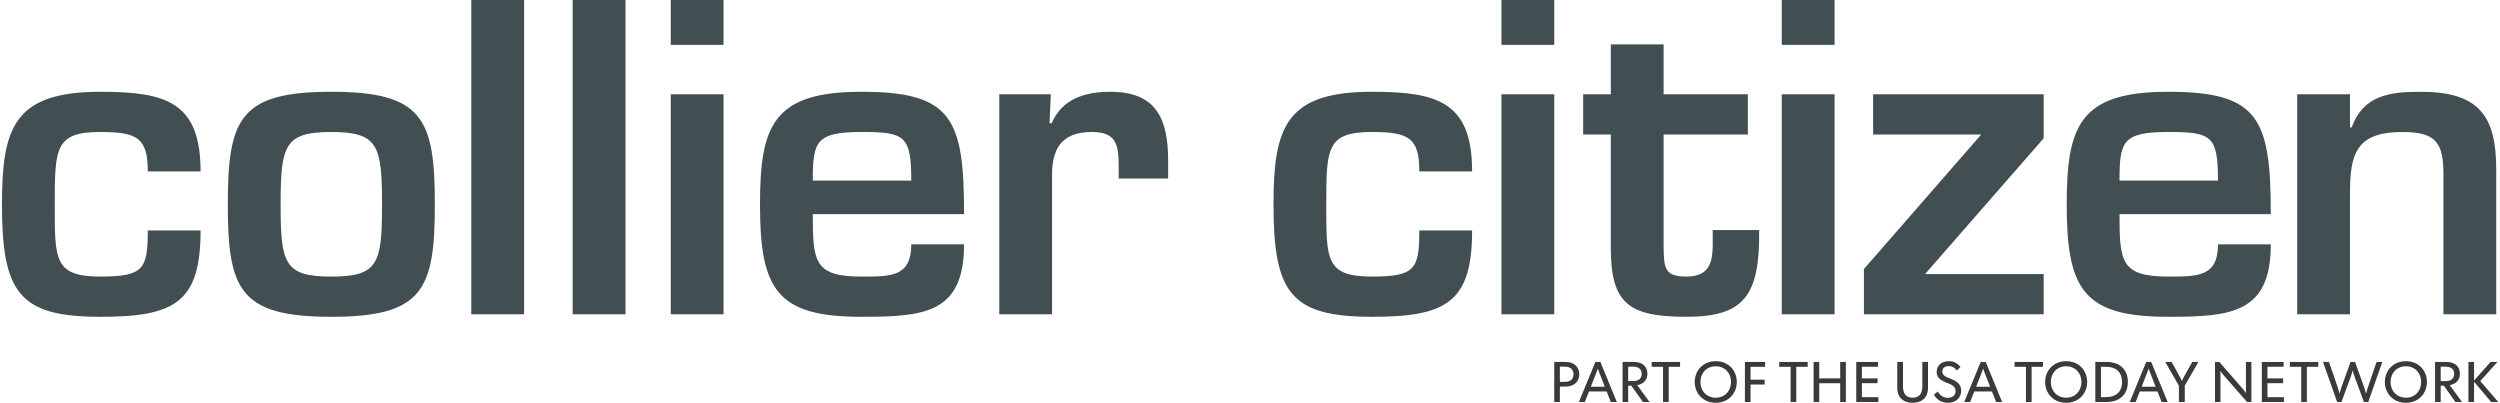 <svg xmlns="http://www.w3.org/2000/svg" width="664" height="107" viewBox="0 0 664 107">
  <g fill="none" fill-rule="evenodd" transform="translate(0 -40)">
    <path fill="#424F52" d="M610.135,65.042 L610.135,123.475 L624.159,123.475 L624.159,91.308 C624.159,80.847 625.827,75.059 638.072,75.059 C647.085,75.059 648.977,77.953 648.977,86.413 L648.977,123.475 L663,123.475 L663,84.965 C663,70.718 658.327,64.375 642.969,64.375 C634.732,64.375 627.721,65.265 624.604,73.835 L624.159,73.835 L624.159,65.042 L610.135,65.042 L610.135,65.042 Z M562.944,87.969 C562.944,77.62 563.724,75.059 575.856,75.059 C587.321,75.059 589.1,75.949 589.1,87.969 L562.944,87.969 L562.944,87.969 Z M589.1,104.887 C589.1,113.569 583.646,113.457 575.856,113.457 C563.281,113.457 562.944,109.452 562.944,96.874 L603.123,96.874 C603.123,71.386 599.896,64.375 575.856,64.375 C552.26,64.375 548.921,73.5 548.921,94.425 C548.921,117.019 553.485,124.141 575.856,124.141 C592.551,124.141 603.123,123.252 603.123,104.887 L589.1,104.887 L589.1,104.887 Z M542.799,76.729 L542.799,65.042 L497.502,65.042 L497.502,75.727 L526.217,75.727 L495.053,111.453 L495.053,123.475 L542.799,123.475 L542.799,112.789 L511.303,112.789 L542.799,76.729 L542.799,76.729 Z M473.239,51.909 L487.263,51.909 L487.263,39.999 L473.239,39.999 L473.239,51.909 Z M473.239,123.475 L487.263,123.475 L487.263,65.042 L473.239,65.042 L473.239,123.475 Z M420.487,75.727 L427.831,75.727 L427.831,105.777 C427.831,120.579 432.507,124.141 447.864,124.141 C463.002,124.141 467.455,118.8 467.232,101.102 L454.878,101.102 C454.878,107.225 455.768,113.457 447.864,113.457 C441.967,113.457 441.967,111.008 441.855,105.667 L441.855,75.727 L464.226,75.727 L464.226,65.042 L441.855,65.042 L441.855,51.797 L427.831,51.797 L427.831,65.042 L420.487,65.042 L420.487,75.727 L420.487,75.727 Z M398.784,51.909 L412.807,51.909 L412.807,39.999 L398.784,39.999 L398.784,51.909 Z M398.784,123.475 L412.807,123.475 L412.807,65.042 L398.784,65.042 L398.784,123.475 Z M376.97,101.214 C376.97,111.453 375.857,113.457 364.393,113.457 C352.04,113.457 352.262,108.894 352.262,94.313 C352.262,79.289 352.373,75.059 364.393,75.059 C374.186,75.059 376.97,76.617 376.97,85.52 L390.994,85.52 C390.994,67.046 381.756,64.375 364.393,64.375 C341.464,64.375 338.239,73.835 338.239,94.313 C338.239,117.909 342.912,124.141 364.393,124.141 C384.092,124.141 390.994,120.358 390.994,101.214 L376.97,101.214 L376.97,101.214 Z M265.406,65.042 L265.406,123.475 L279.43,123.475 L279.43,87.413 C279.207,79.844 281.656,75.059 290.004,75.059 C296.57,75.059 297.126,78.508 297.126,84.409 L297.126,87.413 L310.259,87.413 L310.259,82.738 C310.259,71.721 307.254,64.375 294.9,64.375 C288.11,64.375 282.102,66.266 279.32,72.724 L278.762,72.724 L279.095,65.042 L265.406,65.042 L265.406,65.042 Z M215.879,87.969 C215.879,77.62 216.657,75.059 228.789,75.059 C240.254,75.059 242.035,75.949 242.035,87.969 L215.879,87.969 L215.879,87.969 Z M242.035,104.887 C242.035,113.569 236.579,113.457 228.789,113.457 C216.212,113.457 215.879,109.452 215.879,96.874 L256.058,96.874 C256.058,71.386 252.829,64.375 228.789,64.375 C205.195,64.375 201.855,73.5 201.855,94.425 C201.855,117.019 206.418,124.141 228.789,124.141 C245.484,124.141 256.058,123.252 256.058,104.887 L242.035,104.887 L242.035,104.887 Z M178.151,51.909 L192.174,51.909 L192.174,39.999 L178.151,39.999 L178.151,51.909 Z M178.151,123.475 L192.174,123.475 L192.174,65.042 L178.151,65.042 L178.151,123.475 Z M152.105,123.475 L166.129,123.475 L166.129,40 L152.105,40 L152.105,123.475 Z M125.171,123.475 L139.195,123.475 L139.195,40 L125.171,40 L125.171,123.475 Z M88.001,75.059 C100.466,75.059 101.467,78.621 101.467,94.425 C101.467,110.007 100.466,113.457 88.001,113.457 C75.535,113.457 74.533,110.007 74.533,94.425 C74.533,78.621 75.535,75.059 88.001,75.059 L88.001,75.059 Z M88.001,64.375 C63.626,64.375 60.509,71.609 60.509,94.313 C60.509,116.907 63.626,124.141 88.001,124.141 C112.375,124.141 115.492,116.907 115.492,94.313 C115.492,71.609 112.375,64.375 88.001,64.375 L88.001,64.375 Z M39.251,101.214 C39.251,111.453 38.138,113.457 26.674,113.457 C14.321,113.457 14.544,108.894 14.544,94.313 C14.544,79.289 14.654,75.059 26.674,75.059 C36.469,75.059 39.251,76.617 39.251,85.52 L53.275,85.52 C53.275,67.046 44.037,64.375 26.674,64.375 C3.747,64.375 0.52,73.835 0.52,94.313 C0.52,117.909 5.193,124.141 26.674,124.141 C46.375,124.141 53.275,120.358 53.275,101.214 L39.251,101.214 L39.251,101.214 Z"/>
    <path fill="#3A3B39" d="M415.714 141.423C417.153 141.423 417.925 140.619 417.925 139.408 417.925 138.21 417.153 137.394 415.714 137.394L414.305 137.394 414.305 141.423 415.714 141.423 415.714 141.423zM412.807 136.136L415.865 136.136C418.016 136.136 419.455 137.423 419.455 139.408 419.455 141.393 417.986 142.677 415.865 142.677L414.305 142.677 414.305 146.766 412.807 146.766 412.807 136.136 412.807 136.136zM426.23 142.724L425.216 140.105C425.065 139.71 424.413 138.074 424.398 137.938L424.368 137.938C424.353 138.074 423.718 139.664 423.55 140.105L422.521 142.724 426.23 142.724 426.23 142.724zM423.732 136.136L425.065 136.136 429.426 146.766 427.82 146.766 426.731 143.981 422.022 143.981 420.931 146.766 419.357 146.766C419.357 146.766 423.201 137.44 423.732 136.136L423.732 136.136zM433.855 141.21C435.247 141.21 436.035 140.467 436.035 139.302 436.035 138.137 435.247 137.394 433.855 137.394L432.446 137.394 432.446 141.21 433.855 141.21 433.855 141.21zM430.948 136.136L434.021 136.136C436.004 136.136 437.549 137.168 437.549 139.285 437.549 140.938 436.458 142.027 434.854 142.285L438.11 146.766 436.352 146.766 433.279 142.435 432.446 142.435 432.446 146.766 430.948 146.766 430.948 136.136 430.948 136.136z"/>
    <polyline fill="#3A3B39" points="441.705 137.423 438.677 137.423 438.677 136.136 446.232 136.136 446.232 137.423 443.204 137.423 443.204 146.766 441.705 146.766 441.705 137.423"/>
    <path fill="#3A3B39" d="M459.748,141.452 C459.748,138.983 458.037,137.274 455.691,137.274 C453.374,137.274 451.647,138.983 451.647,141.452 C451.647,143.922 453.374,145.631 455.691,145.631 C458.037,145.631 459.748,143.922 459.748,141.452 L459.748,141.452 Z M450.119,141.452 C450.119,138.469 452.282,135.927 455.706,135.927 C459.127,135.927 461.293,138.469 461.293,141.452 C461.293,144.436 459.127,146.978 455.706,146.978 C452.282,146.978 450.119,144.436 450.119,141.452 L450.119,141.452 Z"/>
    <polyline fill="#3A3B39" points="463.45 136.136 468.81 136.136 468.81 137.423 464.949 137.423 464.949 140.845 468.689 140.845 468.689 142.133 464.949 142.133 464.949 146.766 463.45 146.766 463.45 136.136"/>
    <polyline fill="#3A3B39" points="475.589 137.423 472.56 137.423 472.56 136.136 480.115 136.136 480.115 137.423 477.087 137.423 477.087 146.766 475.589 146.766 475.589 137.423"/>
    <polyline fill="#3A3B39" points="481.689 136.136 483.187 136.136 483.187 140.497 488.759 140.497 488.759 136.136 490.259 136.136 490.259 146.766 488.759 146.766 488.759 141.784 483.187 141.784 483.187 146.766 481.689 146.766 481.689 136.136"/>
    <polyline fill="#3A3B39" points="493.021 136.136 498.805 136.136 498.805 137.41 494.519 137.41 494.519 140.497 498.683 140.497 498.683 141.771 494.519 141.771 494.519 145.495 498.895 145.495 498.895 146.766 493.021 146.766 493.021 136.136"/>
    <path fill="#3A3B39" d="M503.92 143.102L503.92 136.136 505.433 136.136 505.433 142.647C505.433 144.496 506.221 145.631 507.992 145.631 509.779 145.631 510.567 144.496 510.567 142.647L510.567 136.136 512.08 136.136 512.08 143.102C512.08 145.435 510.582 146.978 507.992 146.978 505.388 146.978 503.92 145.435 503.92 143.102M513.645 144.844L514.661 143.981C515.175 144.828 515.993 145.661 517.326 145.661 518.491 145.661 519.4 145.027 519.4 143.859 519.4 142.604 518.355 142.179 517.052 141.665 515.719 141.134 514.372 140.467 514.372 138.771 514.372 137.092 515.675 135.927 517.583 135.927 519.096 135.927 520.095 136.62 520.703 137.53L519.687 138.393C519.279 137.759 518.597 137.241 517.583 137.241 516.552 137.241 515.872 137.772 515.872 138.665 515.872 139.77 516.931 140.135 517.855 140.497 519.354 141.087 520.898 141.801 520.898 143.752 520.898 145.601 519.536 146.978 517.356 146.978 515.539 146.978 514.327 146.026 513.645 144.844M528.571 142.724L527.558 140.105C527.407 139.71 526.754 138.074 526.74 137.938L526.71 137.938C526.695 138.074 526.059 139.664 525.892 140.105L524.863 142.724 528.571 142.724 528.571 142.724zM526.074 136.136L527.407 136.136 531.768 146.766 530.161 146.766 529.073 143.981 524.363 143.981 523.273 146.766 521.698 146.766C521.698 146.766 525.543 137.44 526.074 136.136L526.074 136.136z"/>
    <polyline fill="#3A3B39" points="538.095 137.423 535.066 137.423 535.066 136.136 542.622 136.136 542.622 137.423 539.593 137.423 539.593 146.766 538.095 146.766 538.095 137.423"/>
    <path fill="#3A3B39" d="M552.814 141.452C552.814 138.983 551.103 137.274 548.756 137.274 546.44 137.274 544.712 138.983 544.712 141.452 544.712 143.922 546.44 145.631 548.756 145.631 551.103 145.631 552.814 143.922 552.814 141.452L552.814 141.452zM543.184 141.452C543.184 138.469 545.348 135.927 548.771 135.927 552.193 135.927 554.359 138.469 554.359 141.452 554.359 144.436 552.193 146.978 548.771 146.978 545.348 146.978 543.184 144.436 543.184 141.452L543.184 141.452zM558.014 145.478L559.408 145.478C561.891 145.478 563.616 144.164 563.616 141.452 563.616 138.741 561.891 137.423 559.408 137.423L558.014 137.423 558.014 145.478 558.014 145.478zM556.516 136.136L559.529 136.136C562.921 136.136 565.161 138.074 565.161 141.452 565.161 144.814 562.904 146.766 559.529 146.766L556.516 146.766 556.516 136.136 556.516 136.136zM572.529 142.724L571.515 140.105C571.364 139.71 570.712 138.074 570.697 137.938L570.667 137.938C570.652 138.074 570.017 139.664 569.849 140.105L568.82 142.724 572.529 142.724 572.529 142.724zM570.032 136.136L571.364 136.136 575.725 146.766 574.119 146.766 573.03 143.981 568.321 143.981 567.23 146.766 565.656 146.766C565.656 146.766 569.501 137.44 570.032 136.136L570.032 136.136zM578.719 142.435L575.099 136.136 576.78 136.136 578.748 139.68C578.84 139.846 579.475 141.014 579.505 141.194L579.52 141.194C579.551 141.014 580.187 139.846 580.278 139.68L582.261 136.136 583.896 136.136 580.278 142.435 580.278 146.766 578.719 146.766 578.719 142.435M588.3 136.136L589.45 136.136 595.477 143.026C595.658 143.225 596.446 144.207 596.522 144.36L596.552 144.343C596.522 144.194 596.522 142.966 596.522 142.694L596.522 136.136 597.976 136.136 597.976 146.766 596.809 146.766 590.782 139.876C590.601 139.68 589.813 138.695 589.739 138.545L589.724 138.558C589.739 138.711 589.754 139.939 589.754 140.211L589.754 146.766 588.3 146.766 588.3 136.136"/>
    <polyline fill="#3A3B39" points="600.737 136.136 606.52 136.136 606.52 137.41 602.236 137.41 602.236 140.497 606.401 140.497 606.401 141.771 602.236 141.771 602.236 145.495 606.611 145.495 606.611 146.766 600.737 146.766 600.737 136.136"/>
    <polyline fill="#3A3B39" points="611.21 137.423 608.181 137.423 608.181 136.136 615.736 136.136 615.736 137.423 612.708 137.423 612.708 146.766 611.21 146.766 611.21 137.423"/>
    <path fill="#3A3B39" d="M616.986 136.136L618.576 136.136 620.756 142.451C620.832 142.694 621.347 144.267 621.362 144.509L621.393 144.509C621.408 144.267 621.938 142.694 622.029 142.451L624.3 136.136 625.497 136.136 627.767 142.451C627.858 142.694 628.388 144.267 628.404 144.509L628.434 144.509C628.464 144.267 628.978 142.694 629.055 142.451L631.22 136.136 632.749 136.136 629.008 146.766 627.858 146.766 625.406 140.135C625.329 139.906 624.906 138.651 624.89 138.409L624.86 138.409C624.845 138.651 624.405 139.906 624.33 140.135L621.893 146.766 620.741 146.766 616.986 136.136M643.048 141.452C643.048 138.983 641.338 137.274 638.991 137.274 636.675 137.274 634.947 138.983 634.947 141.452 634.947 143.922 636.675 145.631 638.991 145.631 641.338 145.631 643.048 143.922 643.048 141.452L643.048 141.452zM633.419 141.452C633.419 138.469 635.583 135.927 639.006 135.927 642.428 135.927 644.593 138.469 644.593 141.452 644.593 144.436 642.428 146.978 639.006 146.978 635.583 146.978 633.419 144.436 633.419 141.452L633.419 141.452zM649.658 141.21C651.05 141.21 651.838 140.467 651.838 139.302 651.838 138.137 651.05 137.394 649.658 137.394L648.249 137.394 648.249 141.21 649.658 141.21 649.658 141.21zM646.75 136.136L649.824 136.136C651.808 136.136 653.352 137.168 653.352 139.285 653.352 140.938 652.261 142.027 650.657 142.285L653.912 146.766 652.155 146.766 649.082 142.435 648.249 142.435 648.249 146.766 646.75 146.766 646.75 136.136 646.75 136.136z"/>
    <polyline fill="#3A3B39" points="655.61 136.136 657.109 136.136 657.109 141.074 661.499 136.136 663.316 136.136 658.76 141.21 663.529 146.766 661.652 146.766 657.109 141.393 657.109 146.766 655.61 146.766 655.61 136.136"/>
  </g>
</svg>
